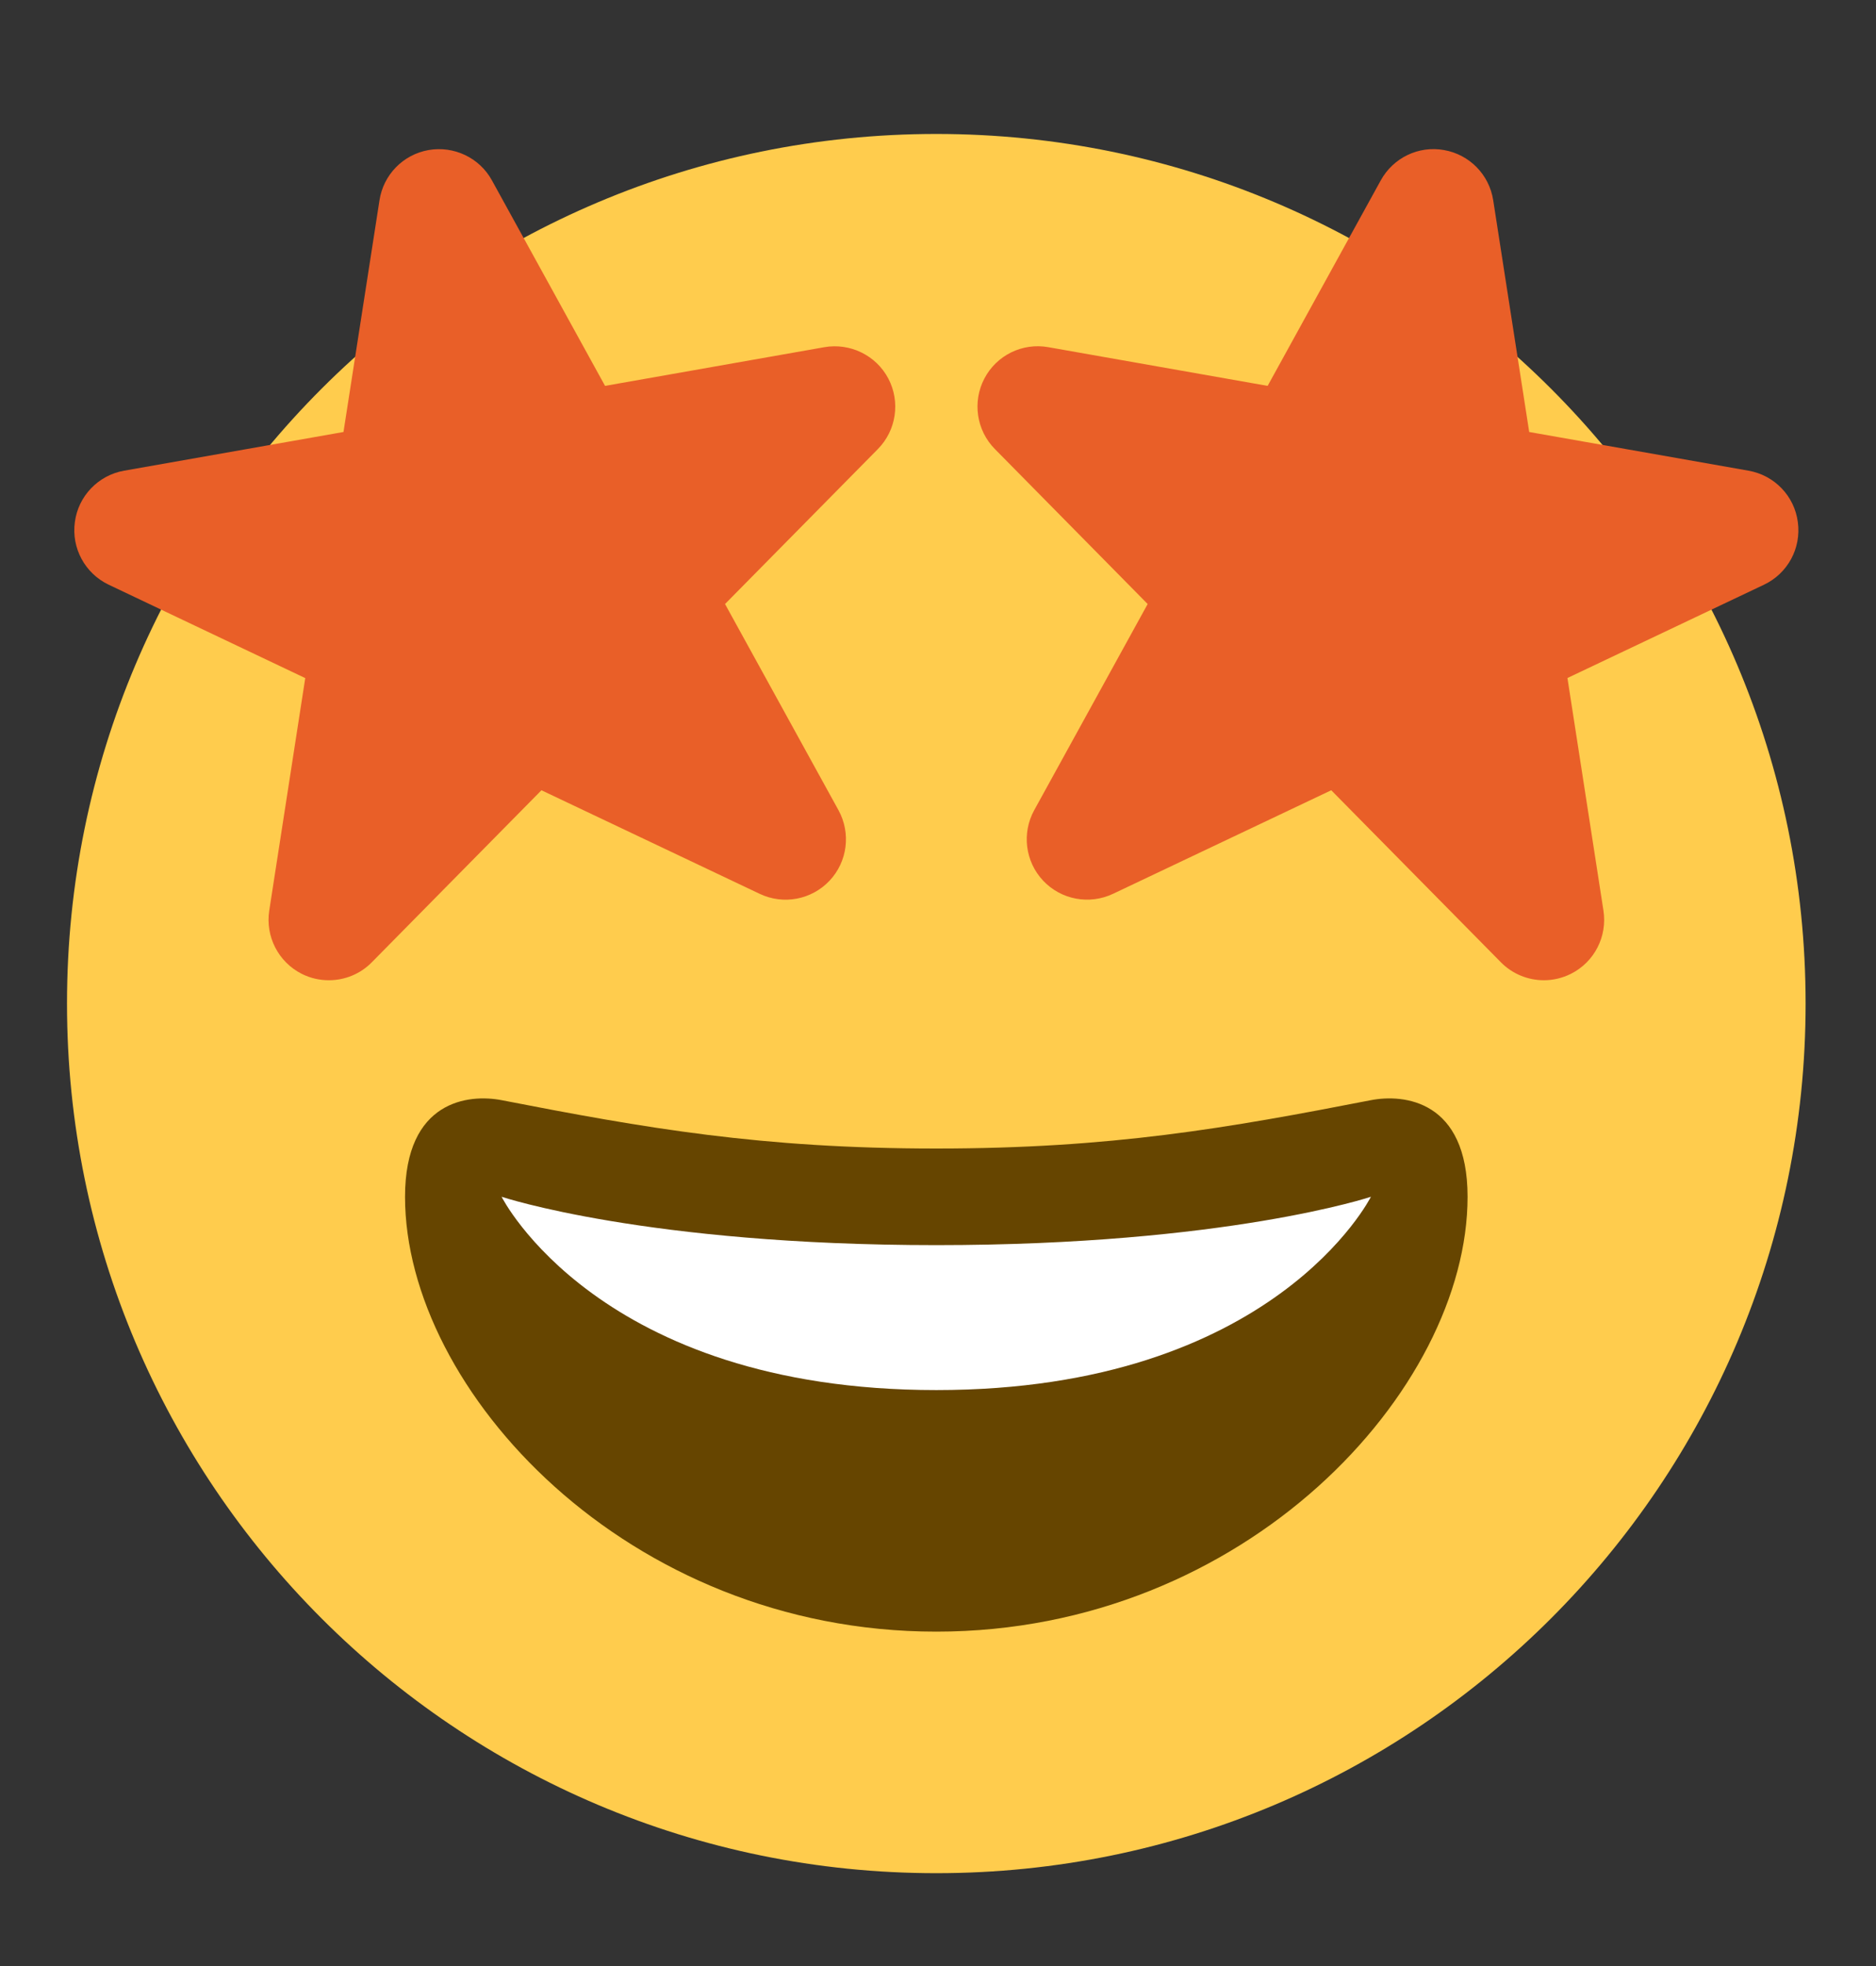 <?xml version="1.0" encoding="UTF-8"?>
<svg width="21px" height="22px" viewBox="0 0 21 22" version="1.1" xmlns="http://www.w3.org/2000/svg" xmlns:xlink="http://www.w3.org/1999/xlink">
    <rect x="0" y="0" width="21" height="22" fill="#333333" stroke="none"/>
    <title>favorite</title>
    <g id="Page-1" stroke="none" stroke-width="1" fill="none" fill-rule="evenodd">
        <g id="6,11-Поп-ап-новая-папка" transform="translate(-750, -696)" fill-rule="nonzero">
            <g id="Новая-папка" transform="translate(456, 104.25)">
                <g id="Group-8" transform="translate(58.5, 559.5)">
                    <g id="favorite" transform="translate(236.25, 33.75)">
                        <g id="Path" transform="translate(9.74, 9.74) scale(-1, 1) rotate(-180) translate(-9.74, -9.74) ">
                            <path d="M19.462,9.75 C19.462,4.376 15.105,0.019 9.731,0.019 C4.357,0.019 0,4.376 0,9.75 C0,15.124 4.357,19.481 9.731,19.481 C15.105,19.481 19.462,15.124 19.462,9.75" fill="#FFCC4D"></path>
                            <g transform="translate(0.048, 9.978)" fill="#E95F28">
                                <path d="M18.775,5.735 L16.32,6.168 L15.917,8.761 C15.873,9.047 15.652,9.273 15.366,9.323 C15.081,9.374 14.797,9.236 14.658,8.983 L13.392,6.684 L10.937,7.117 C10.646,7.169 10.357,7.026 10.221,6.766 C10.085,6.506 10.132,6.186 10.339,5.977 L12.049,4.243 L10.779,1.936 C10.638,1.679 10.678,1.361 10.879,1.147 C11.081,0.933 11.396,0.875 11.661,1 L14.104,2.159 L16.003,0.234 C16.132,0.103 16.307,0.033 16.484,0.033 C16.587,0.033 16.691,0.057 16.787,0.105 C17.05,0.237 17.196,0.523 17.151,0.813 L16.748,3.415 L18.948,4.459 C19.214,4.585 19.367,4.868 19.327,5.16 C19.289,5.452 19.065,5.684 18.775,5.735"></path>
                                <path d="M8.43,7.117 L5.975,6.684 L4.709,8.983 C4.57,9.237 4.284,9.372 4,9.323 C3.715,9.273 3.494,9.047 3.45,8.761 L3.047,6.168 L0.591,5.735 C0.302,5.684 0.078,5.451 0.04,5.16 C4.75146199e-05,4.868 0.154,4.585 0.419,4.459 L2.619,3.414 L2.216,0.813 C2.171,0.523 2.318,0.237 2.579,0.105 C2.676,0.056 2.78,0.033 2.883,0.033 C3.06,0.033 3.235,0.102 3.364,0.234 L5.263,2.159 L7.706,1 C7.97,0.874 8.286,0.933 8.488,1.147 C8.689,1.36 8.729,1.679 8.588,1.936 L7.318,4.243 L9.029,5.977 C9.235,6.186 9.283,6.505 9.146,6.766 C9.009,7.026 8.718,7.167 8.43,7.117"></path>
                            </g>
                            <path d="M9.731,8.128 C7.772,8.128 6.473,8.356 4.865,8.669 C4.498,8.74 3.784,8.669 3.784,7.588 C3.784,5.425 6.268,2.722 9.731,2.722 C13.193,2.722 15.678,5.425 15.678,7.588 C15.678,8.669 14.964,8.74 14.596,8.669 C12.989,8.356 11.69,8.128 9.731,8.128" fill="#664500"></path>
                            <path d="M4.865,7.588 C4.865,7.588 6.487,7.047 9.731,7.047 C12.975,7.047 14.596,7.588 14.596,7.588 C14.596,7.588 13.515,5.425 9.731,5.425 C5.947,5.425 4.865,7.588 4.865,7.588" fill="#FFFFFF"></path>
                        </g>
                    </g>
                </g>
            </g>
        </g>
    </g>
</svg>